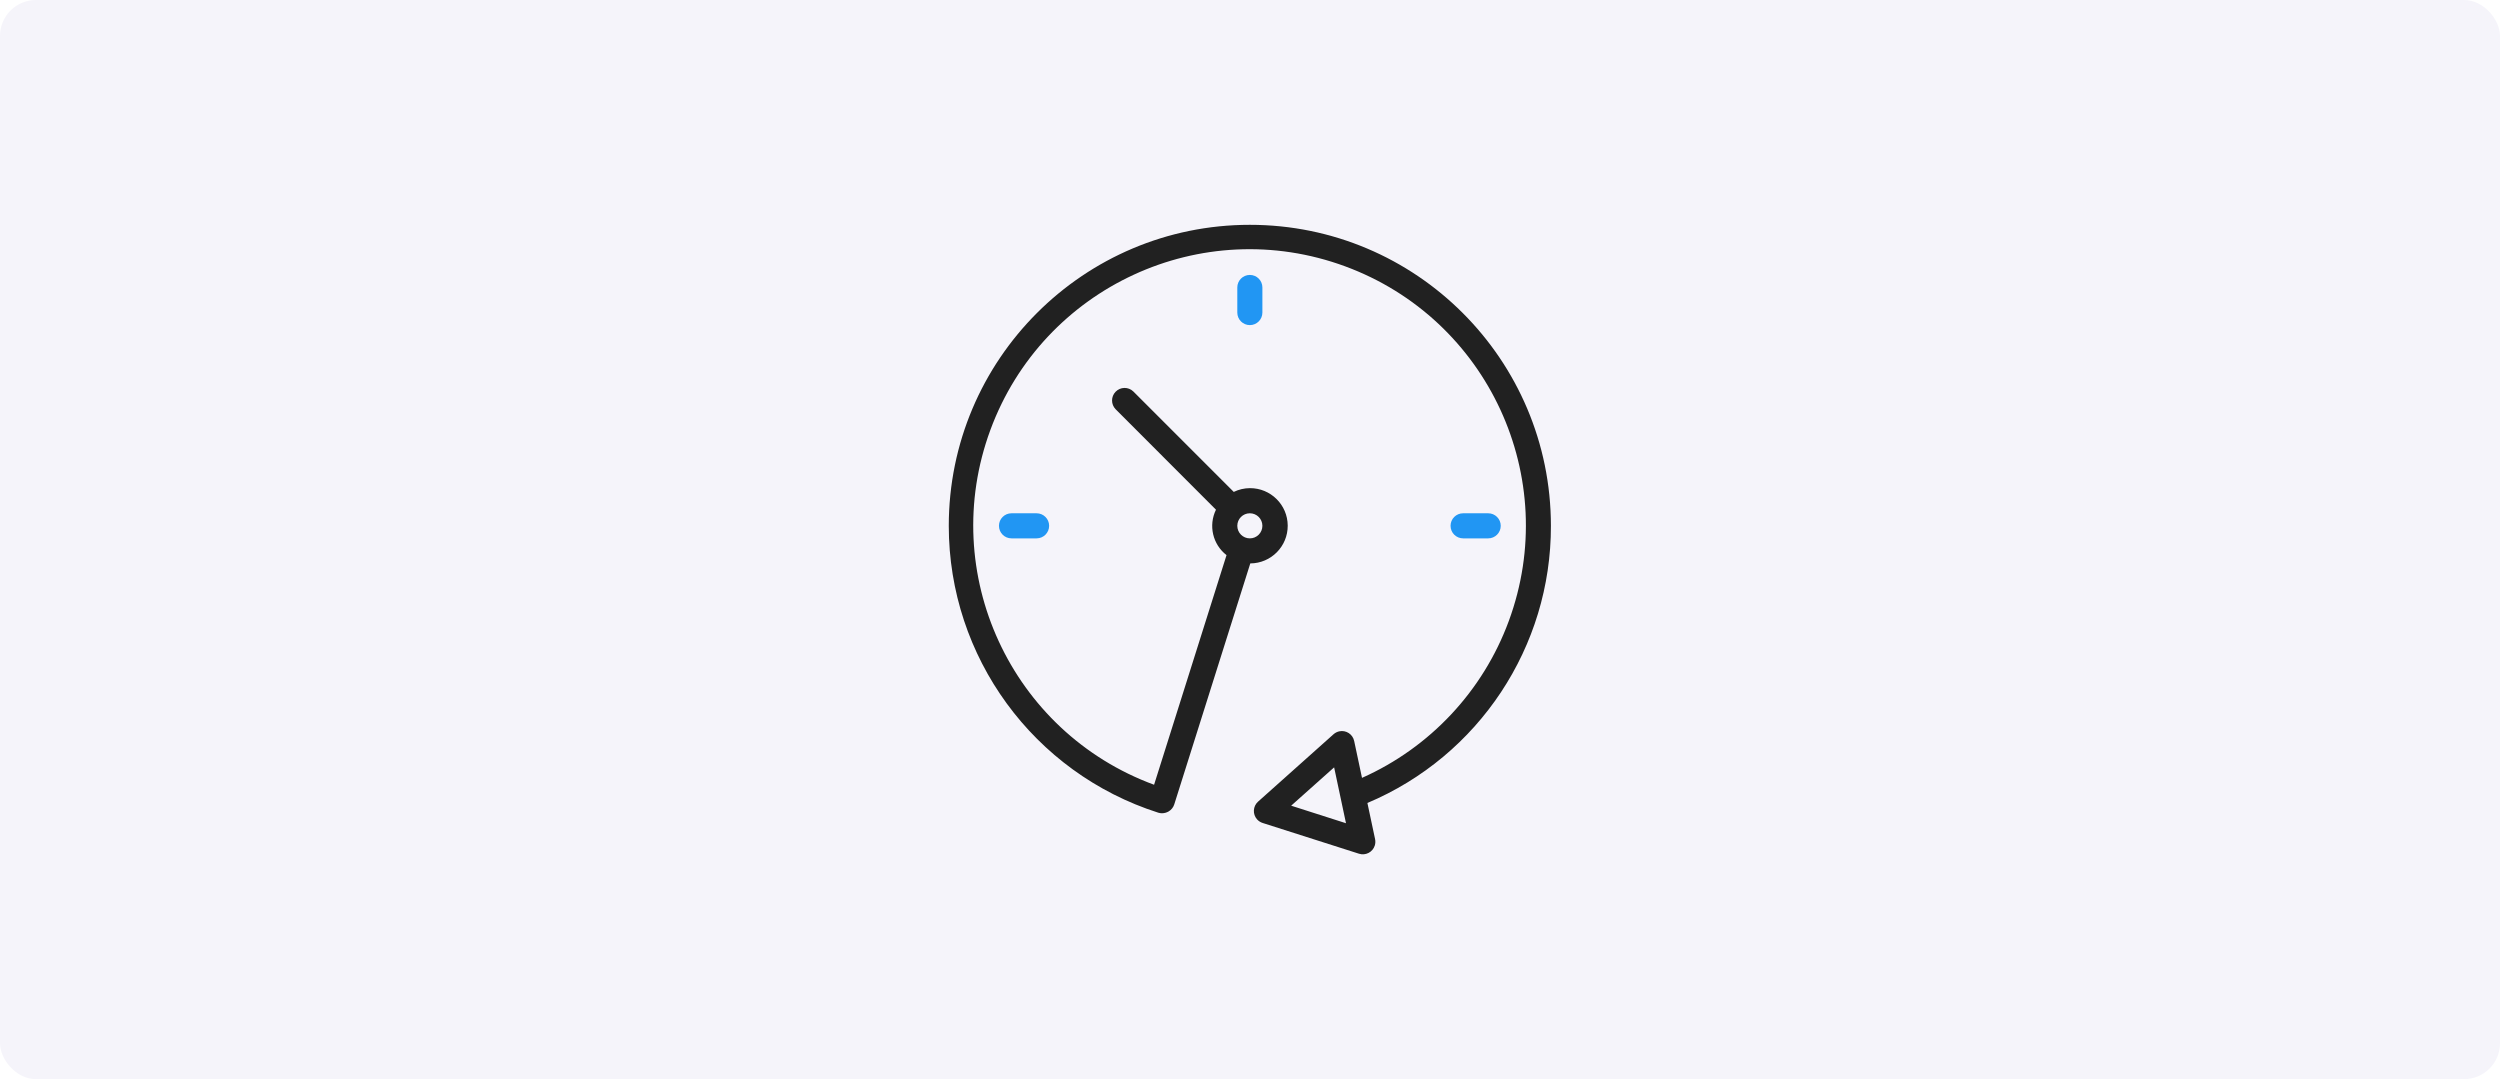 <svg width="278" height="120" viewBox="0 0 278 120" fill="none" xmlns="http://www.w3.org/2000/svg">
<rect width="278" height="120" fill="#E5E5E5"/>
<g clip-path="url(#clip0)">
<rect x="-507" y="-774" width="1600" height="2924" fill="white"/>
<rect width="278" height="120" rx="4" fill="#F5F4FA"/>
<g clip-path="url(#clip1)">
<path d="M172.461 58.471C172.458 39.982 157.466 24.996 138.975 25C120.486 25.004 105.5 39.996 105.504 58.486C105.507 73.05 114.925 85.941 128.8 90.371C128.932 90.413 129.07 90.434 129.208 90.434C129.472 90.433 129.73 90.363 129.957 90.229C130.253 90.054 130.473 89.776 130.577 89.449L139.032 62.652C141.343 62.64 143.207 60.757 143.194 58.446C143.183 56.135 141.3 54.271 138.988 54.282C138.367 54.285 137.753 54.428 137.194 54.701L126.025 43.53C125.471 42.995 124.588 43.011 124.053 43.564C123.53 44.105 123.53 44.962 124.053 45.503L135.216 56.679C134.36 58.428 134.849 60.538 136.39 61.73L128.334 87.265C112.414 81.4 104.262 63.74 110.126 47.82C115.991 31.9 133.65 23.748 149.571 29.613C165.491 35.477 173.643 53.137 167.778 69.057C164.913 76.835 159.026 83.125 151.455 86.499L150.584 82.399C150.425 81.645 149.684 81.164 148.931 81.323C148.693 81.374 148.473 81.486 148.291 81.647L139.898 89.141C139.322 89.653 139.271 90.535 139.783 91.111C139.95 91.297 140.164 91.436 140.403 91.513L151.119 94.933C151.852 95.168 152.638 94.765 152.873 94.031C152.948 93.799 152.96 93.553 152.91 93.314L152.055 89.291C164.445 84.068 172.49 71.918 172.461 58.471ZM138.983 57.077C139.753 57.077 140.378 57.701 140.378 58.471C140.378 59.242 139.753 59.867 138.983 59.867C138.212 59.867 137.588 59.242 137.588 58.471C137.588 57.701 138.212 57.077 138.983 57.077ZM143.577 89.592L148.355 85.33L149.674 91.543L143.577 89.592Z" fill="#212121"/>
<path d="M137.588 31.967V34.757C137.588 35.528 138.212 36.152 138.983 36.152C139.753 36.152 140.378 35.528 140.378 34.757V31.967C140.378 31.197 139.753 30.572 138.983 30.572C138.212 30.572 137.588 31.197 137.588 31.967Z" fill="#2196F3"/>
<path d="M112.479 57.077C111.708 57.077 111.084 57.701 111.084 58.471C111.084 59.242 111.708 59.867 112.479 59.867H115.269C116.039 59.867 116.664 59.242 116.664 58.471C116.664 57.701 116.039 57.077 115.269 57.077H112.479Z" fill="#2196F3"/>
<path d="M165.487 59.867C166.257 59.867 166.882 59.242 166.882 58.471C166.882 57.701 166.257 57.077 165.487 57.077H162.697C161.927 57.077 161.302 57.701 161.302 58.471C161.302 59.242 161.927 59.867 162.697 59.867H165.487Z" fill="#2196F3"/>
</g>
</g>
<defs>
<clipPath id="clip0">
<rect x="-507" y="-774" width="1600" height="2924" fill="white"/>
</clipPath>
<clipPath id="clip1">
<rect x="104" y="25" width="70" height="70" fill="white"/>
</clipPath>
</defs>
</svg>
